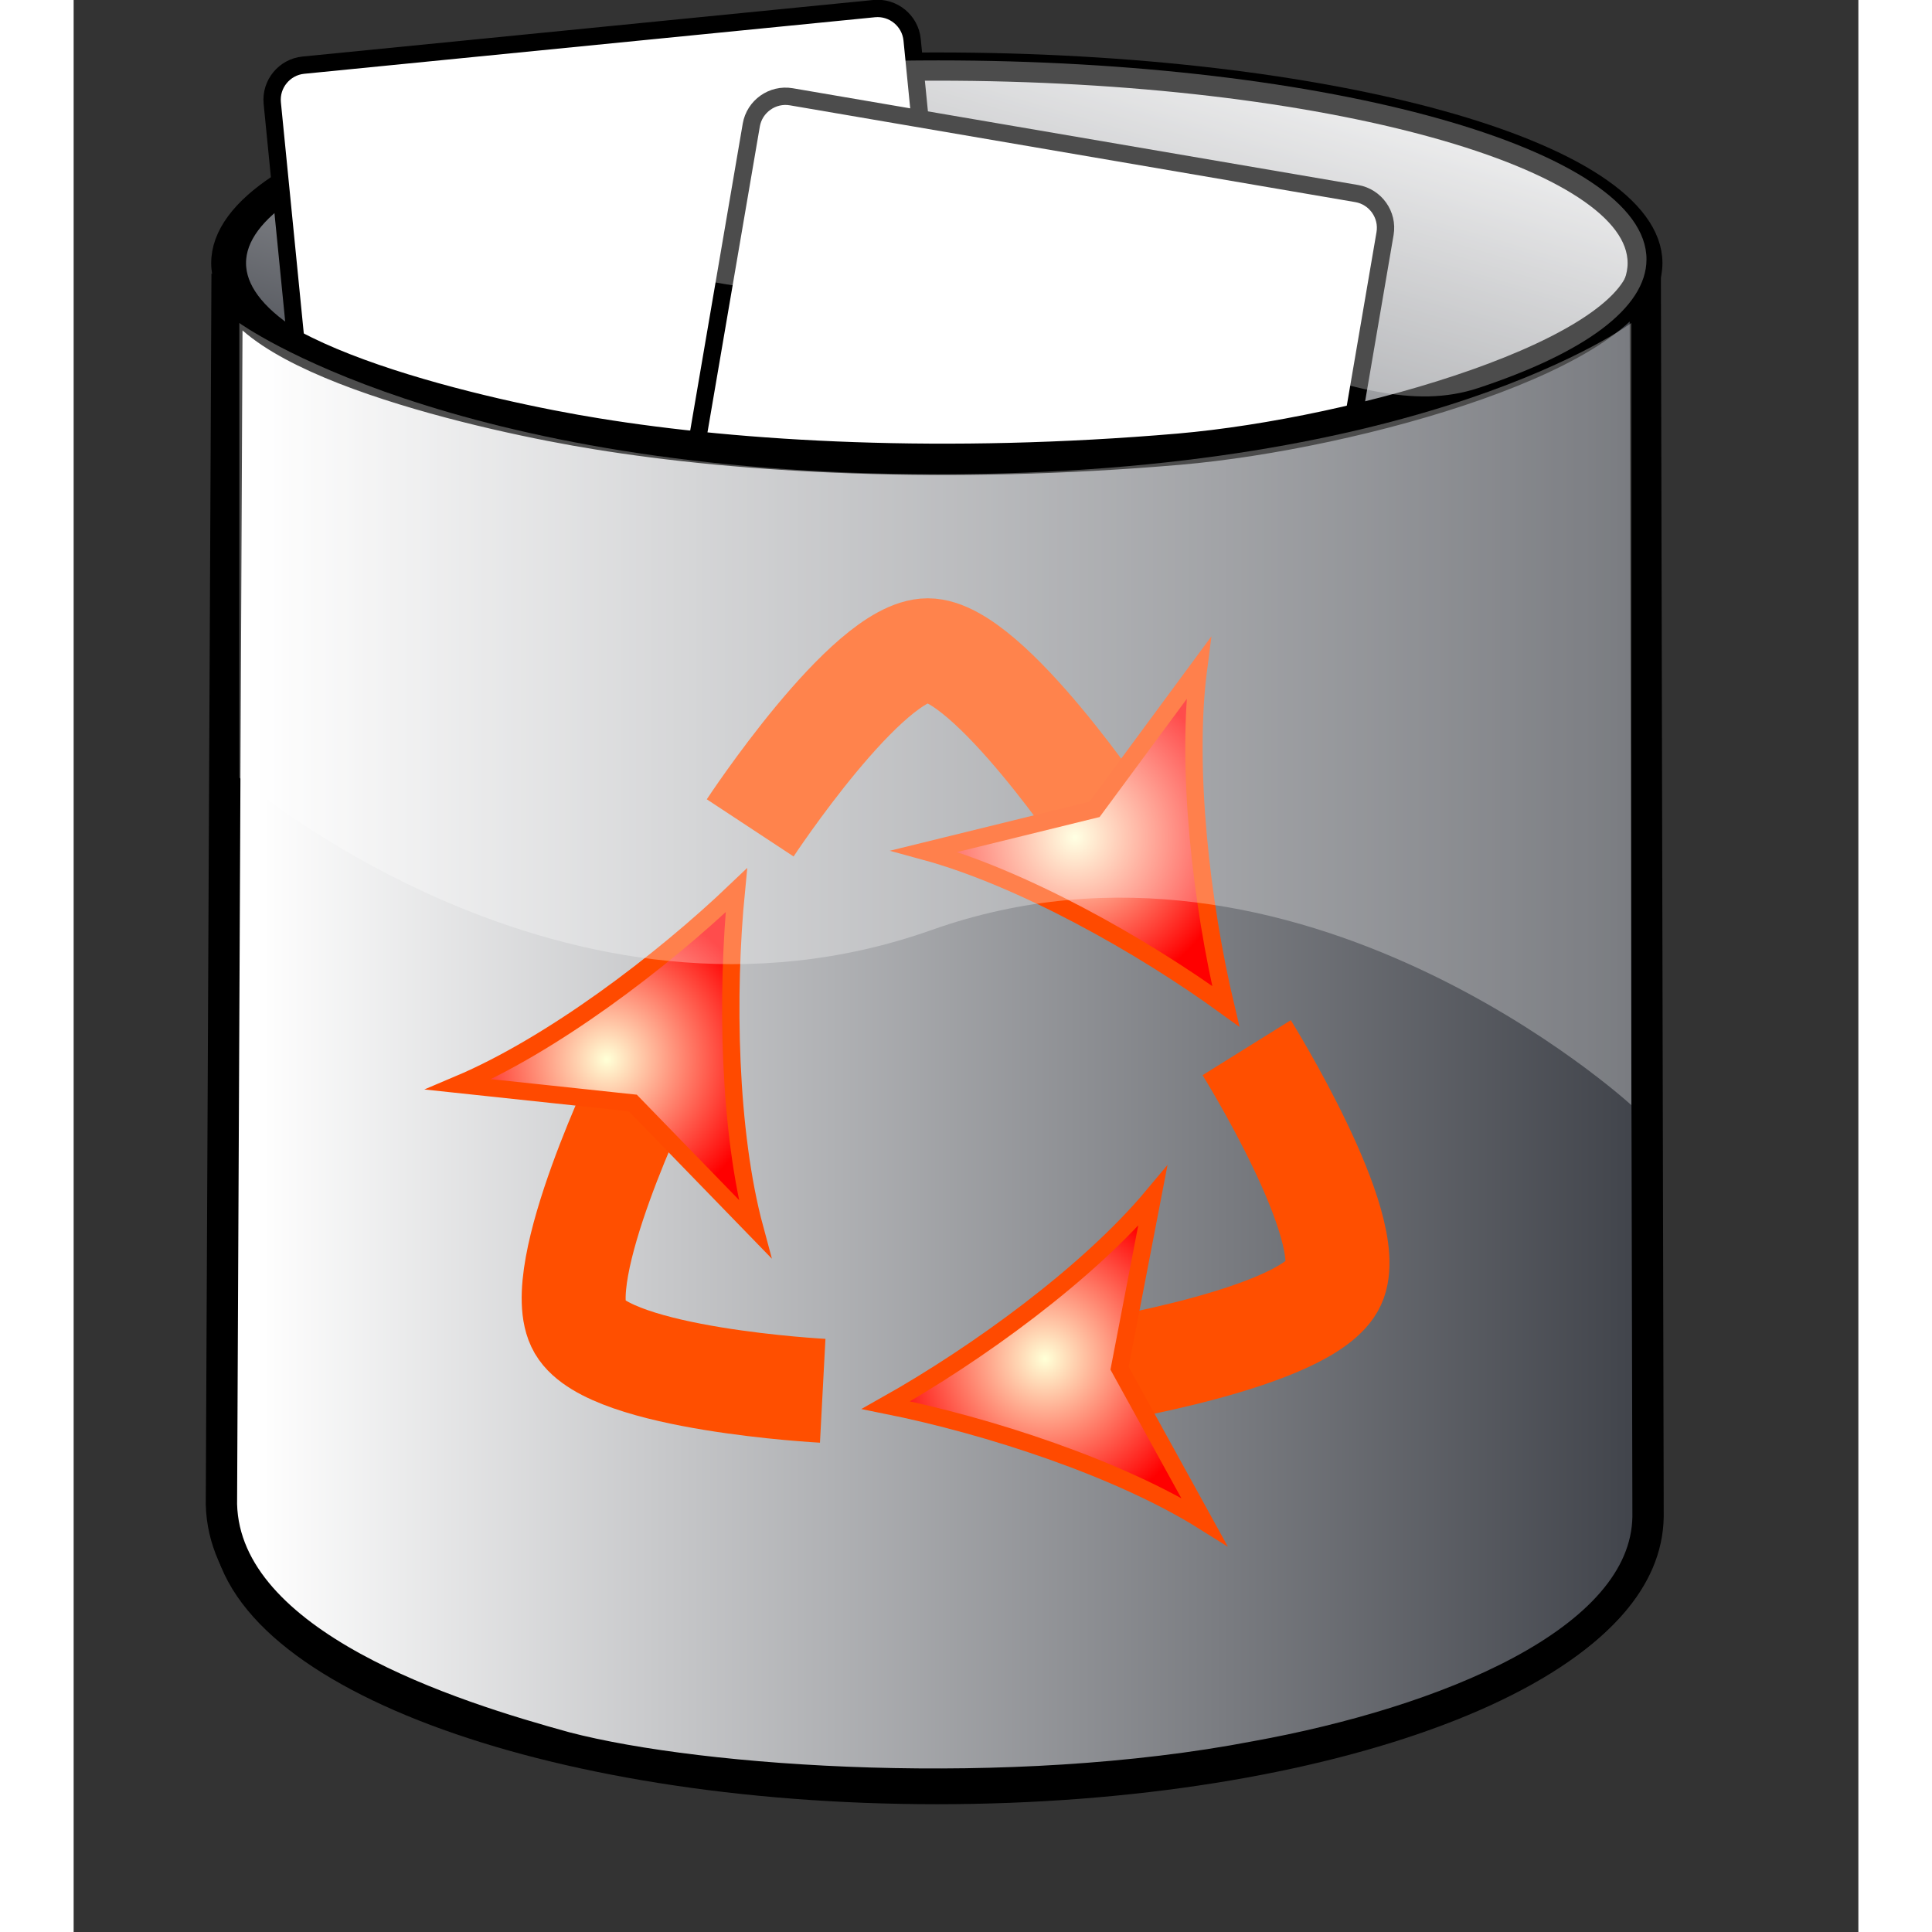 <?xml version="1.0" encoding="UTF-8" standalone="no"?>
<!DOCTYPE svg PUBLIC "-//W3C//DTD SVG 20010904//EN"
"http://www.w3.org/TR/2001/REC-SVG-20010904/DTD/svg10.dtd">
<!-- Created with Sodipodi ("http://www.sodipodi.com/") -->
<svg
   i:viewOrigin="263 439.5"
   i:rulerOrigin="-242 -332"
   i:pageBounds="242 460 370 332"
   width="48pt"
   height="48pt"
   viewBox="0 0 103 111.5"
   overflow="visible"
   enable-background="new 0 0 103 111.5"
   xml:space="preserve"
   id="svg153"
   sodipodi:version="0.32"
   sodipodi:docname="/home/yishay/temp/gnome-fs-trash-full.svg"
   sodipodi:docbase="/home/yishay/temp"
   xmlns="http://www.w3.org/2000/svg"
   xmlns:sodipodi="http://sodipodi.sourceforge.net/DTD/sodipodi-0.dtd"
   xmlns:ns="http://ns.adobe.com/Variables/1.0/"
   xmlns:i="http://ns.adobe.com/AdobeIllustrator/10.0/"
   xmlns:xml="http://www.w3.org/XML/1998/namespace"
   xmlns:xlink="http://www.w3.org/1999/xlink">
  <rect x="0" y="0" width="103" height="111.5" fill="#333333" stroke="none"/>
  <defs
     id="defs228">
    <linearGradient
       id="linearGradient660"
       gradientUnits="userSpaceOnUse"
       x1="21.986"
       y1="-4.487"
       x2="77.648"
       y2="34.488">
      <stop
         offset="0.006"
         style="stop-color:#42454c;stop-opacity:1;"
         id="stop661" />
      <stop
         offset="0.983"
         style="stop-color:#ffffff;stop-opacity:1;"
         id="stop662" />
    </linearGradient>
    <linearGradient
       id="linearGradient656"
       gradientUnits="userSpaceOnUse"
       x1="21.986"
       y1="-4.487"
       x2="77.648"
       y2="34.488">
      <stop
         offset="0.006"
         style="stop-color:#42454c;stop-opacity:1;"
         id="stop657" />
      <stop
         offset="0.983"
         style="stop-color:#ffffff;stop-opacity:1;"
         id="stop658" />
    </linearGradient>
    <linearGradient
       id="linearGradient627">
      <stop
         offset="0.006"
         style="stop-color:#ffffd6;stop-opacity:1;"
         id="stop629" />
      <stop
         offset="1"
         style="stop-color:#7ac448;stop-opacity:1;"
         id="stop628" />
    </linearGradient>
    <linearGradient
       id="XMLID_2_"
       gradientUnits="userSpaceOnUse"
       x1="21.986"
       y1="-4.487"
       x2="77.648"
       y2="34.488">
      <stop
         offset="0.006"
         style="stop-color:#ffffff;stop-opacity:1;"
         id="stop166" />
      <stop
         offset="0.983"
         style="stop-color:#1c1c1c;stop-opacity:0.922;"
         id="stop167" />
    </linearGradient>
    <linearGradient
       id="XMLID_1_"
       gradientUnits="userSpaceOnUse"
       x1="5.547"
       y1="21.794"
       x2="94.237"
       y2="83.895">
      <stop
         offset="0.006"
         style="stop-color:#FFFFFF"
         id="stop159" />
      <stop
         offset="0.983"
         style="stop-color:#1C1C1C"
         id="stop160" />
    </linearGradient>
    <linearGradient
       xlink:href="#linearGradient660"
       id="linearGradient626"
       x1="90.242"
       y1="57.942"
       x2="9.15"
       y2="57.942"
       gradientUnits="userSpaceOnUse"
       spreadMethod="pad" />
    <radialGradient
       xlink:href="#linearGradient656"
       id="radialGradient654"
       cx="0.5"
       cy="0.5"
       fx="0.5"
       fy="0.5"
       r="0.5"
       gradientUnits="userSpaceOnUse"
       spreadMethod="pad" />
    <linearGradient
       xlink:href="#linearGradient656"
       id="linearGradient655"
       x1="46.269"
       y1="39.145"
       x2="63.543"
       y2="-8.333"
       gradientUnits="userSpaceOnUse"
       spreadMethod="pad" />
  </defs>
  <sodipodi:namedview
     id="base" />
  <path
     i:knockout="Off"
     fill="url(#XMLID_2_)"
     stroke-width="2"
     d="M90.688,15c0-7.732-18.297-14-40.872-14    C27.243,1,8.944,7.268,8.944,15s18.299,14,40.873,14C72.392,29,90.688,22.732,90.688,15z"
     id="path771"
     style="font-size:12;fill:url(#linearGradient655);stroke:#000000;stroke-width:2.01;stroke-dasharray:none;"
     transform="matrix(1,0,0,0.81,0,3.031)" />
  <path
     i:knockout="Off"
     fill="url(#XMLID_2_)"
     stroke-width="2"
     d="M90.688,15c0-7.732-18.297-14-40.872-14    C27.243,1,8.944,7.268,8.944,15s18.299,14,40.873,14C72.392,29,90.688,22.732,90.688,15z"
     id="path630"
     style="font-size:12;fill:url(#XMLID_2_);stroke:#000000;stroke-width:2;"
     transform="matrix(1,0,0,1.101,0,71.095)" />
  <g
     id="g165"
     style="font-size:12;stroke:#000000;">
    <path
       i:knockout="Off"
       fill="#FFFFFF"
       d="M53.162,50.465c0.108,1.095-0.699,2.079-1.793,2.188l-32.946,3.264     c-1.095,0.108-2.079-0.698-2.188-1.793L11.463,5.949c-0.108-1.095,0.698-2.079,1.793-2.188l32.946-3.264     c1.094-0.108,2.079,0.698,2.188,1.793L53.162,50.465z"
       id="path166" />
    <path
       i:knockout="Off"
       fill="#FFFFFF"
       d="M67.516,61.196c-0.186,1.085-1.225,1.819-2.309,1.634l-32.633-5.586     c-1.084-0.186-1.819-1.225-1.634-2.309l8.168-47.716c0.186-1.084,1.225-1.82,2.309-1.634l32.633,5.586     c1.083,0.186,1.819,1.224,1.634,2.309L67.516,61.196z"
       id="path167" />
  </g>
  <path
     style="fill:url(#linearGradient626);fill-rule:evenodd;stroke:#000000;stroke-opacity:1;stroke-width:1.808;stroke-linejoin:miter;stroke-linecap:butt;fill-opacity:1;stroke-dasharray:none;"
     d="M 8.857 15.802 L 8.529 86.821 C 8.747 94.988 21.923 99.072 28.374 100.847 C 36.301 102.919 54.07 104.101 68.229 101.379 C 78.999 99.427 90.754 94.811 90.863 87.531 L 90.699 15.269 C 90.371 20.418 74.084 25.029 63.801 25.922 C 50.303 27.08 38.475 26.387 30.178 25.034 C 24.154 24.071 8.966 20.714 8.857 15.802 z "
     id="path653"
     sodipodi:nodetypes="ccccccssc" />
  <g
     i:knockout="Off"
     opacity="0.3"
     id="g223"
     style="font-size:12;opacity:0.3;stroke:#000000;"
     transform="matrix(-1,0,0,0.82,99.717,2.666)">
    <path
       i:knockout="Off"
       fill="#FFFFFF"
       stroke="none"
       d="M80.112,5.603C72.635,2.775,61.831,1,49.816,1     C27.243,1,8.944,7.268,8.944,15c0,3.455,3.653,6.617,9.708,9.058c7.497,3.023,15.107-6.516,35.023-6.516     S80.112,5.603,80.112,5.603z"
       id="path224" />
  </g>
  <g
     id="g817"
     transform="translate(-0.164,-4.794)">
    <g
       i:knockout="On"
       id="g211"
       style="font-size:12;stroke:#000000;">
      <g
         i:knockout="Off"
         id="g212">
        <linearGradient
           id="XMLID_7_"
           gradientUnits="userSpaceOnUse"
           x1="-5.327"
           y1="43.447"
           x2="8.713"
           y2="53.277"
           gradientTransform="matrix(-0.418 0.908 -0.908 -0.418 108.82 94.613)">
          <stop
             offset="0.006"
             style="stop-color:#FFFFFF"
             id="stop214" />
          <stop
             offset="0.983"
             style="stop-color:#1C1C1C"
             id="stop215" />
        </linearGradient>
        <path
           i:knockout="Off"
           opacity="0"
           fill="url(#XMLID_7_)"
           stroke="none"
           d="M67.863,65.258c0,0,6.491,10.416,5.026,13.596      c-1.461,3.179-13.926,5.149-13.926,5.149"
           id="path219" />
        <path
           i:knockout="Off"
           fill="none"
           stroke="#FF4F00"
           stroke-width="6"
           d="M67.863,65.258c0,0,6.491,10.416,5.026,13.596      c-1.461,3.179-13.926,5.149-13.926,5.149"
           id="path220" />
      </g>
      <radialGradient
         id="XMLID_8_"
         cx="56.225"
         cy="83.22"
         r="9.289"
         fx="56.225"
         fy="83.22"
         gradientUnits="userSpaceOnUse">
        <stop
           offset="0.006"
           style="stop-color:#FFFFD6"
           id="stop222" />
        <stop
           offset="1"
           style="stop-color:#FF0000"
           id="stop223" />
      </radialGradient>
      <path
         i:knockout="Off"
         fill="url(#XMLID_8_)"
         stroke="#FF4A00"
         d="M47.041,85.888c5.281-2.969,11.681-7.62,15.398-12.062     l-1.912,9.93l4.882,8.856C60.503,89.535,52.98,87.083,47.041,85.888z"
         id="path227" />
    </g>
    <g
       i:knockout="On"
       id="g177"
       style="font-size:12;stroke:#000000;">
      <g
         i:knockout="Off"
         id="g178">
        <linearGradient
           id="XMLID_3_"
           gradientUnits="userSpaceOnUse"
           x1="7.926"
           y1="32.384"
           x2="21.967"
           y2="42.216"
           gradientTransform="matrix(-0.505 -0.863 0.863 -0.505 12.115 107.662)">
          <stop
             offset="0.006"
             style="stop-color:#FFFFFF"
             id="stop180" />
          <stop
             offset="0.983"
             style="stop-color:#1C1C1C"
             id="stop181" />
        </linearGradient>
        <path
           i:knockout="Off"
           opacity="0"
           fill="url(#XMLID_3_)"
           stroke="none"
           d="M43.394,85.059c0,0-12.256-0.647-14.024-3.668      s3.757-14.366,3.757-14.366"
           id="path185" />
        <path
           i:knockout="Off"
           fill="none"
           stroke="#FF4F00"
           stroke-width="6"
           d="M43.394,85.059c0,0-12.256-0.647-14.024-3.668      s3.757-14.366,3.757-14.366"
           id="path186" />
      </g>
      <radialGradient
         id="XMLID_4_"
         cx="30.928"
         cy="65.939"
         r="9.178"
         fx="30.928"
         fy="65.939"
         gradientUnits="userSpaceOnUse">
        <stop
           offset="0.006"
           style="stop-color:#FFFFD6"
           id="stop188" />
        <stop
           offset="1"
           style="stop-color:#FF0000"
           id="stop189" />
      </radialGradient>
      <path
         i:knockout="Off"
         fill="url(#XMLID_4_)"
         stroke="#FF4A00"
         d="M38.412,56.173c-0.592,6.029-0.445,13.939,1.065,19.532     l-7.044-7.256l-10.056-1.072C27.712,65.119,34.031,60.358,38.412,56.173z"
         id="path193" />
    </g>
    <g
       i:knockout="On"
       id="g194"
       style="font-size:12;stroke:#000000;">
      <g
         i:knockout="Off"
         id="g195">
        <linearGradient
           id="XMLID_5_"
           gradientUnits="userSpaceOnUse"
           x1="43.431"
           y1="46.544"
           x2="57.472"
           y2="56.376">
          <stop
             offset="0.006"
             style="stop-color:#FFFFFF"
             id="stop197" />
          <stop
             offset="0.983"
             style="stop-color:#1C1C1C"
             id="stop198" />
        </linearGradient>
        <path
           i:knockout="Off"
           opacity="0"
           fill="url(#XMLID_5_)"
           stroke="none"
           d="M39.209,52.573c0,0,6.75-10.25,10.25-10.25      s10.5,10.5,10.5,10.5"
           id="path202" />
        <path
           i:knockout="Off"
           fill="none"
           stroke="#FF4F00"
           stroke-width="6"
           d="M39.209,52.573c0,0,6.75-10.25,10.25-10.25      s10.5,10.5,10.5,10.5"
           id="path203" />
      </g>
      <radialGradient
         id="XMLID_6_"
         cx="57.957"
         cy="53.117"
         r="9.238"
         fx="57.957"
         fy="53.117"
         gradientUnits="userSpaceOnUse">
        <stop
           offset="0.006"
           style="stop-color:#FFFFD6"
           id="stop205" />
        <stop
           offset="1"
           style="stop-color:#FF0000"
           id="stop206" />
      </radialGradient>
      <path
         i:knockout="Off"
         fill="url(#XMLID_6_)"
         stroke="#FF4A00"
         d="M66.654,62.866C61.75,59.309,54.85,55.44,49.26,53.918     l9.82-2.414l6.005-8.137C64.34,49.113,65.257,56.971,66.654,62.866z"
         id="path210" />
    </g>
  </g>
  <g
     i:knockout="Off"
     opacity="0.3"
     id="g225"
     style="font-size:12;opacity:0.3;stroke:#000000;"
     transform="matrix(0.98,0,0,0.873,0.834,2.059)">
    <path
       i:knockout="Off"
       fill="#FFFFFF"
       stroke="none"
       d="M49.691,59.116C28.099,67.712,8.907,49.054,8.907,49.054V18.995     c0,0,12.277,10,41.15,10c28.874,0,40.82-10,40.82-10v51.699C90.877,70.693,71.284,50.521,49.691,59.116z"
       id="path226" />
  </g>
</svg>
